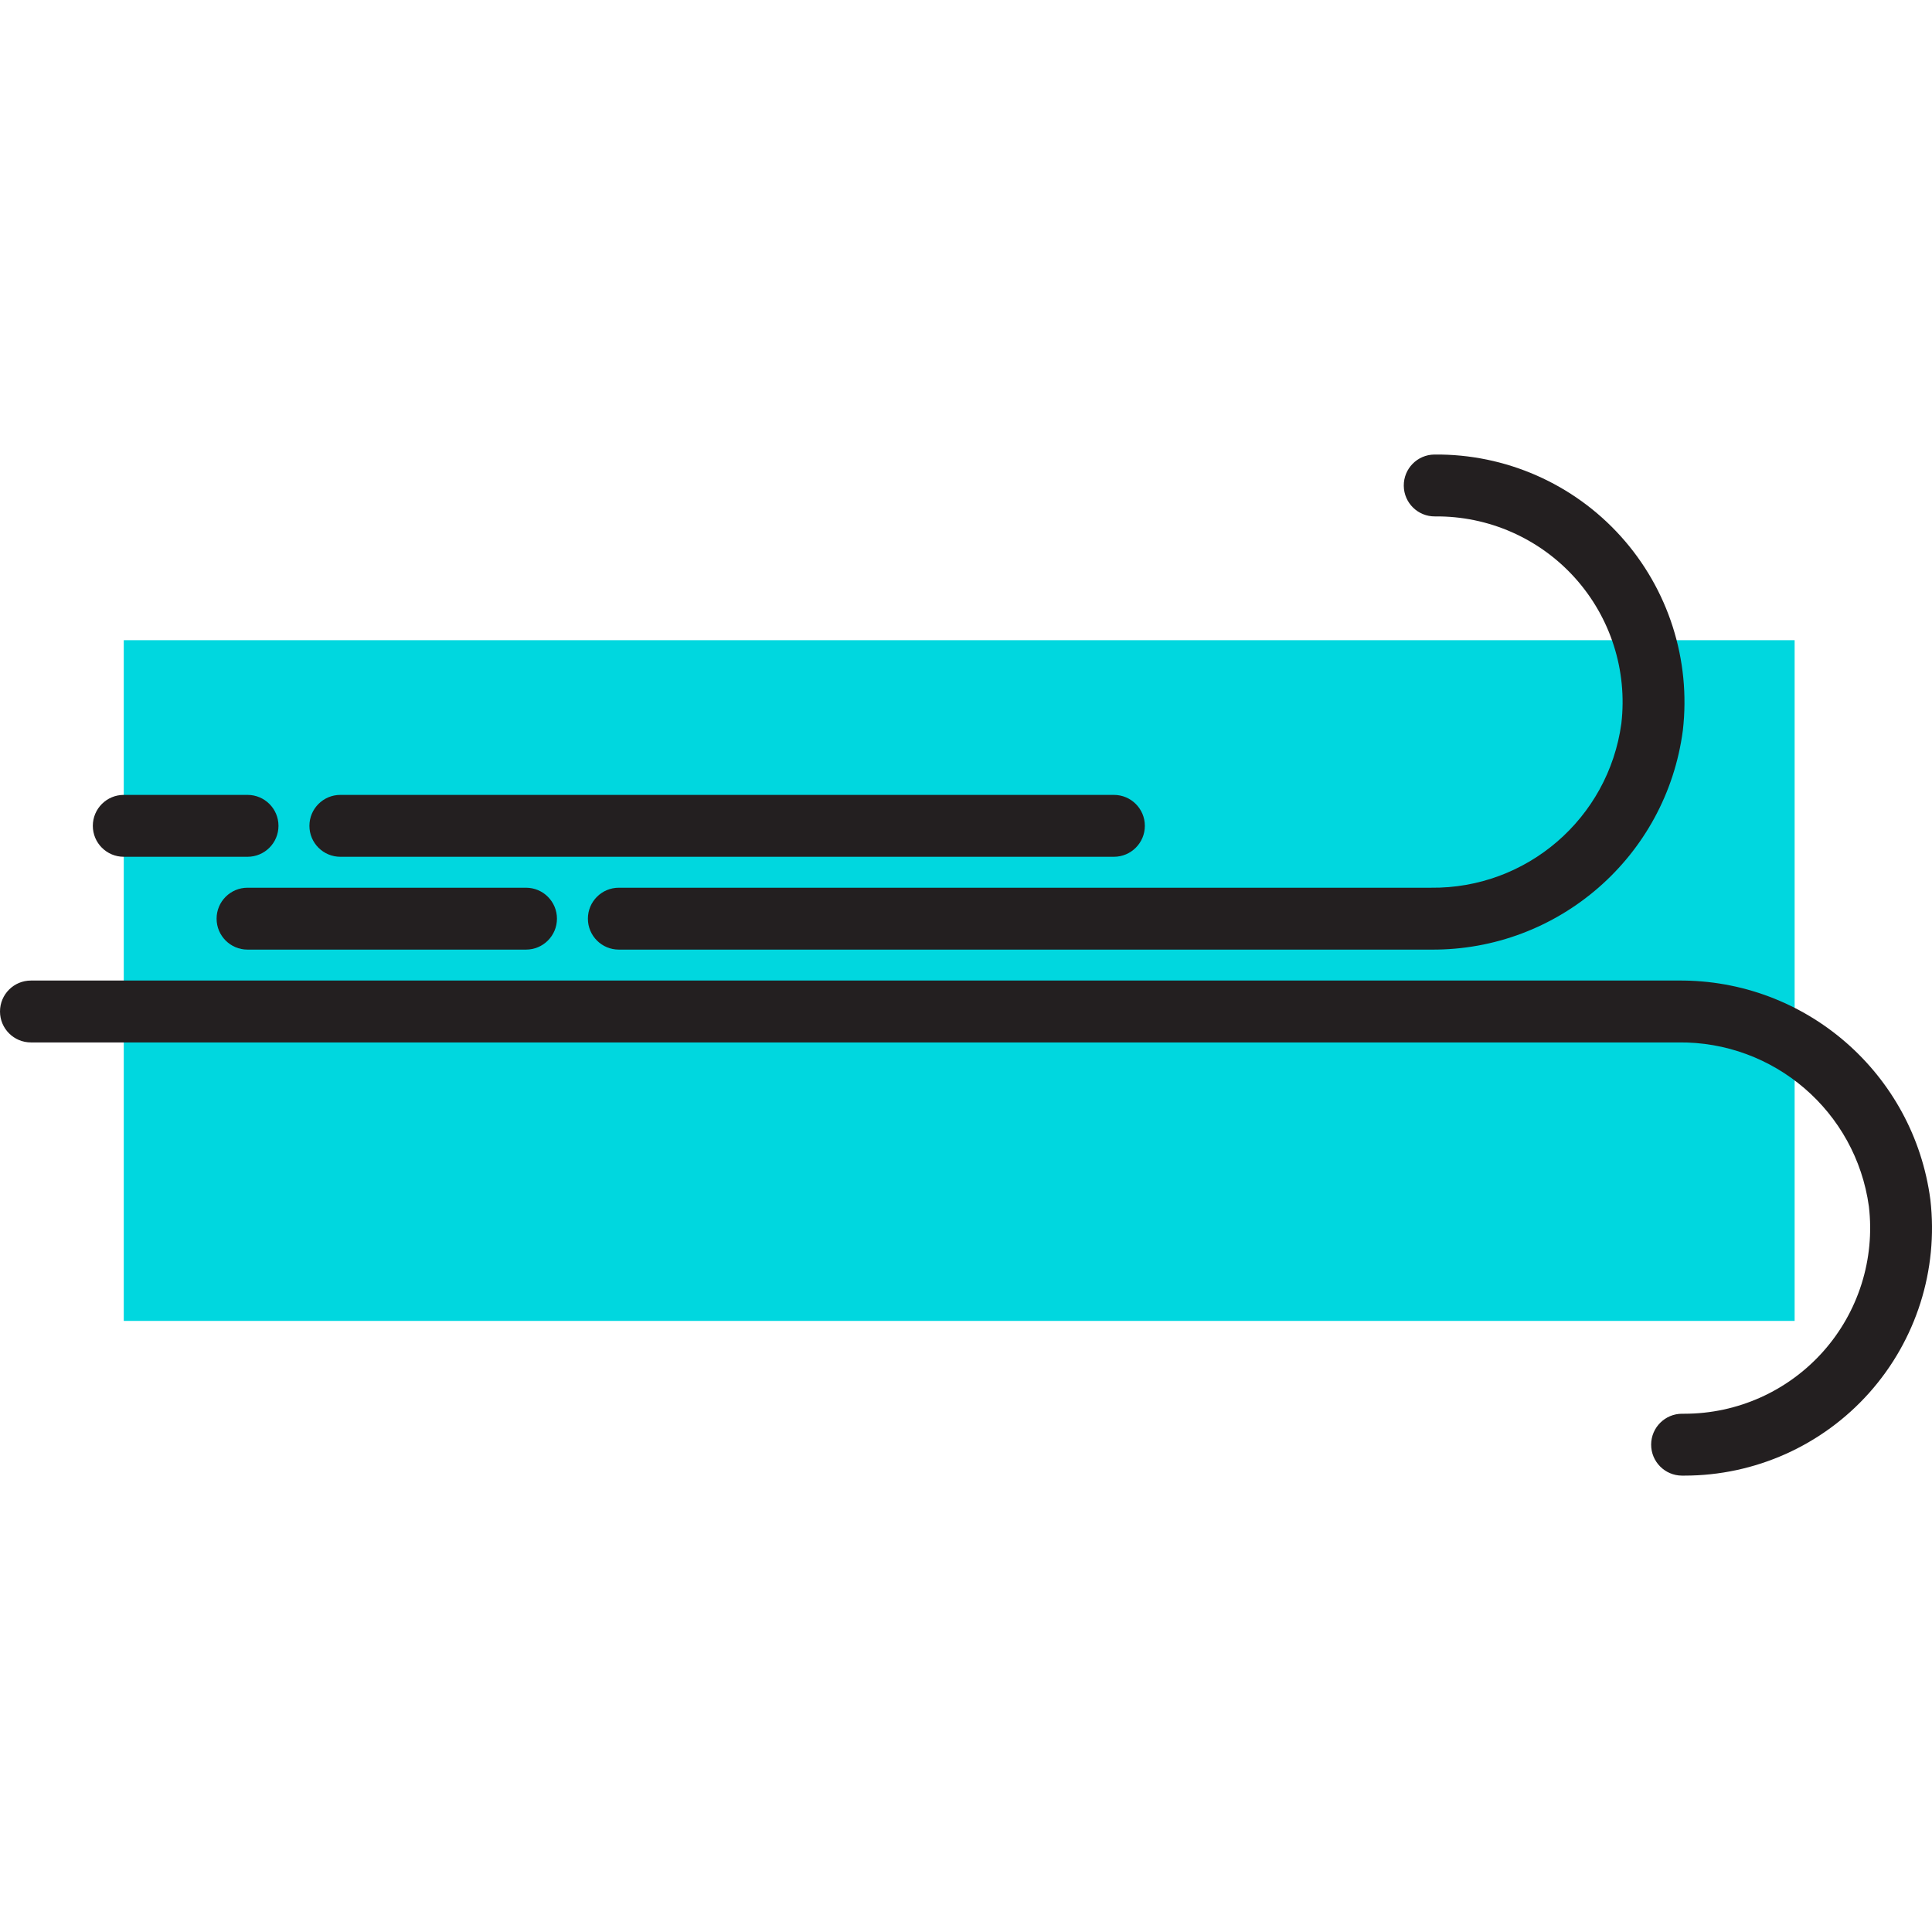 <svg height="499pt" viewBox="0 -117 499.517 499" width="499pt" xmlns="http://www.w3.org/2000/svg"><path d="m32 48.262h432v176h-432zm0 0" fill="#00d7df"/><g fill="#231f20"><path d="m370.016 128.262h-210.016c-4.418 0-8-3.582-8-8s3.582-8 8-8h209.938c24.773.297 45.895-17.898 49.262-42.449 1.598-13.691-2.773-27.406-11.992-37.656-9.219-10.246-22.398-16.039-36.184-15.895-4.418.043-8.035-3.5-8.078-7.922-.047-4.418 3.5-8.035 7.918-8.078 18.367-.188 35.926 7.523 48.215 21.172 12.289 13.648 18.125 31.918 16.02 50.164-4.289 32.605-32.199 56.906-65.082 56.664zm0 0"/><path d="m435.496 264.262h-.633c-4.418-.023-7.98-3.621-7.961-8.039.023-4.418 3.625-7.984 8.043-7.961h.551c13.711.008 26.773-5.848 35.887-16.09 9.117-10.242 13.418-23.891 11.816-37.512-3.395-24.555-24.555-42.738-49.344-42.398h-425.855c-4.418 0-8-3.582-8-8s3.582-8 8-8h425.938c32.914-.277 60.867 24.035 65.16 56.672 2.09 18.133-3.664 36.297-15.812 49.922-12.148 13.625-29.535 21.414-47.789 21.406zm0 0"/><path d="m136 128.262h-72c-4.418 0-8-3.582-8-8s3.582-8 8-8h72c4.418 0 8 3.582 8 8s-3.582 8-8 8zm0 0"/><path d="m64 104.262h-32c-4.418 0-8-3.582-8-8s3.582-8 8-8h32c4.418 0 8 3.582 8 8s-3.582 8-8 8zm0 0"/><path d="m288 104.262h-200c-4.418 0-8-3.582-8-8s3.582-8 8-8h200c4.418 0 8 3.582 8 8s-3.582 8-8 8zm0 0"/></g></svg>